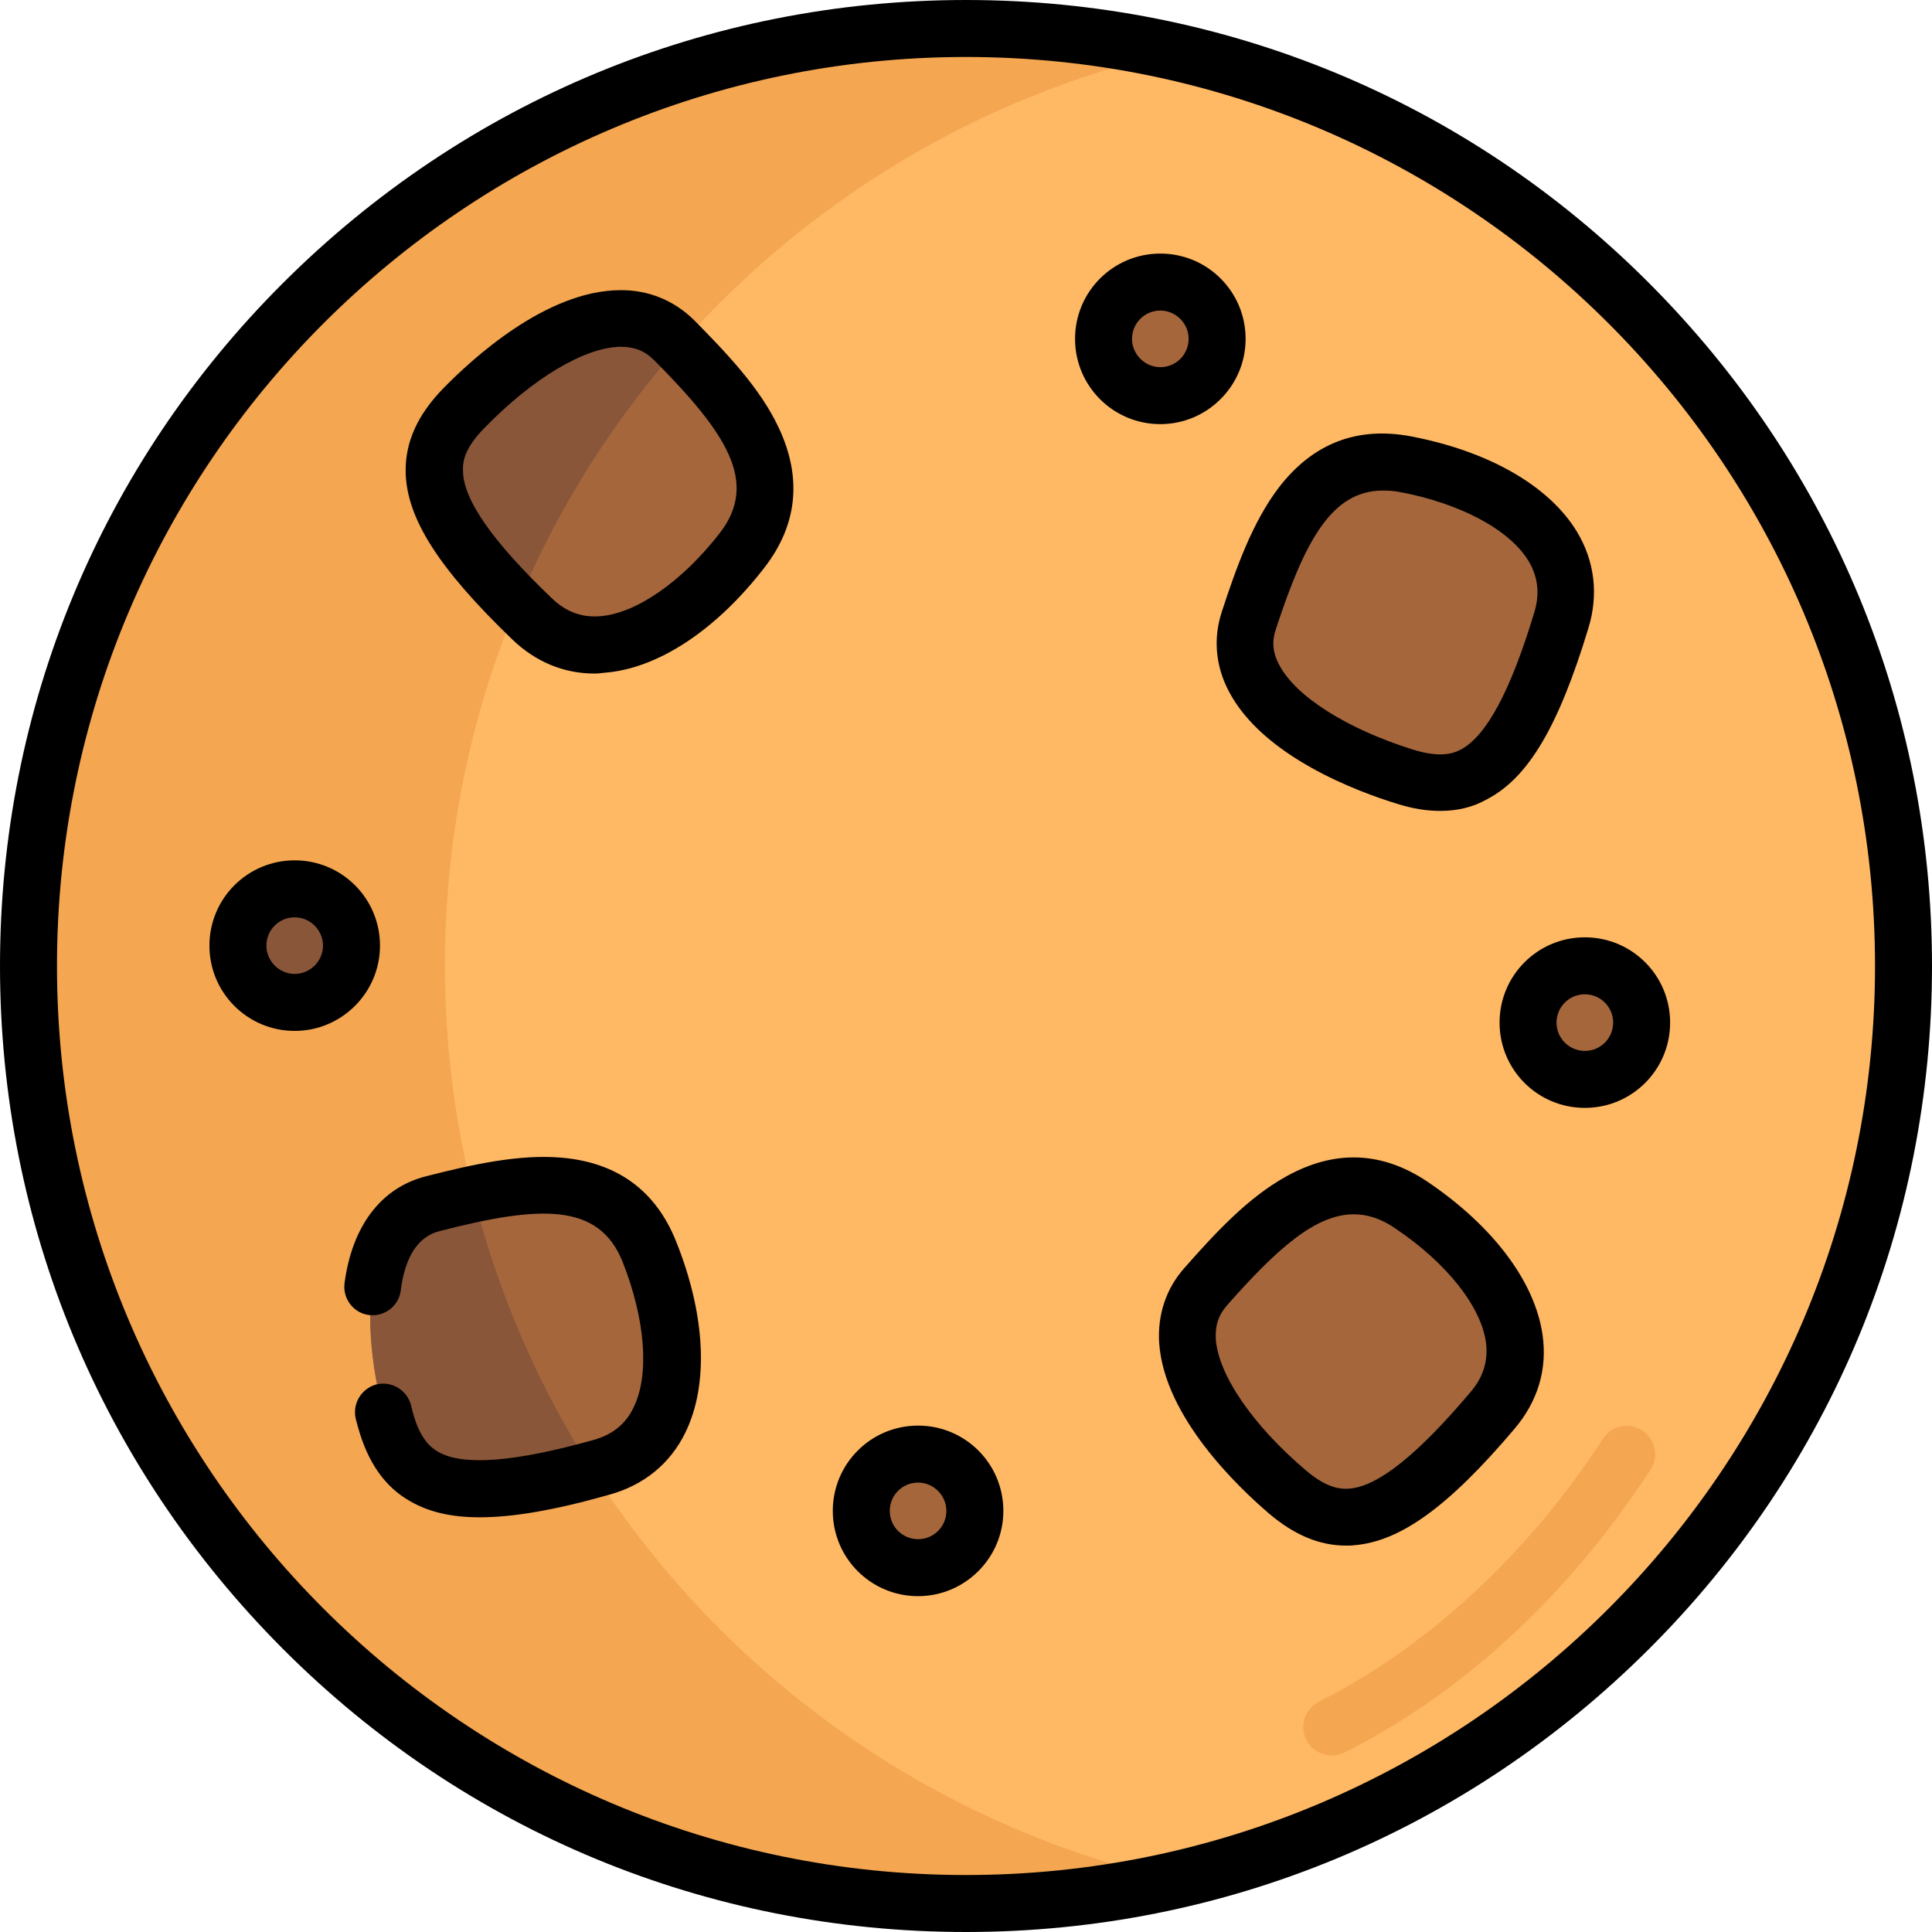 <?xml version="1.0" encoding="utf-8"?>
<!-- Generator: Adobe Illustrator 25.3.1, SVG Export Plug-In . SVG Version: 6.00 Build 0)  -->
<svg version="1.1" id="Capa_1" xmlns="http://www.w3.org/2000/svg" xmlns:xlink="http://www.w3.org/1999/xlink" x="0px" y="0px"
	 viewBox="0 0 512 512" style="enable-background:new 0 0 512 512;" xml:space="preserve">
<style type="text/css">
	.st0{fill:#FFB864;}
	.st1{fill:#F4A651;}
	.st2{fill:#A5663C;}
	.st3{fill:#89563A;}
</style>
<circle class="st0" cx="256" cy="256" r="248.5"/>
<path class="st1" d="M352.9,465.2c-2.7,0-5.4-1.5-6.7-4.1c-1.9-3.7-0.4-8.2,3.3-10.1c21.3-10.8,40.8-26.5,58-46.5
	c6.1-7.2,12-15,17.3-23.2c2.3-3.5,6.9-4.5,10.4-2.2c3.5,2.3,4.5,6.9,2.2,10.4c-5.7,8.7-11.9,17-18.4,24.7
	c-18.4,21.6-39.5,38.5-62.6,50.2C355.2,465,354,465.2,352.9,465.2z"/>
<path id="SVGCleanerId_0" class="st2" d="M413.9,164.4c-11.6,38-22.9,47.1-41.4,41.4c-21.9-6.7-47.9-21.7-41.4-41.4
	c7.1-21.7,16.3-46.1,41.4-41.4C397.9,127.8,420.5,142.5,413.9,164.4z"/>
<g>
	<path class="st2" d="M159.3,389c-38.3,10.7-52.1,6-57.2-12.6c-6.1-22.1-7.5-52,12.6-57.2c22.2-5.7,47.7-11.1,57.2,12.6
		C181.6,355.8,181.3,382.8,159.3,389z"/>
	<path class="st2" d="M395.6,373.7c-25.7,30.3-39.7,34.2-54.4,21.6c-17.4-14.8-35.4-38.8-21.6-54.4c15.1-17.1,33.2-35.9,54.4-21.6
		C395.5,333.8,410.4,356.3,395.6,373.7z"/>
	<path class="st2" d="M140.9,164c-28.6-27.6-31.6-41.8-18.1-55.7c15.9-16.4,41-32.8,55.7-18.1c16.2,16.2,33.7,35.5,18.1,55.7
		C180.8,166.3,157.4,179.8,140.9,164z"/>
	<circle class="st2" cx="243.3" cy="400.5" r="15.1"/>
	<circle class="st2" cx="420" cy="271" r="15.1"/>
	<circle class="st2" cx="307.5" cy="89.8" r="15.1"/>
</g>
<path class="st1" d="M156.9,389.6c-36.5,9.8-49.8,5-54.8-13.3c-6.1-22.1-7.5-52,12.6-57.2c3.5-0.9,7.1-1.8,10.7-2.6
	c-4.9-19.4-7.5-39.7-7.5-60.6c0-34,6.8-66.3,19.2-95.8c-25-25.1-27.2-38.7-14.3-51.9c15.9-16.4,41-32.8,55.7-18.1
	c0.5,0.5,1,1,1.5,1.6c33.9-38.4,79.5-66.3,131.2-78c-17.8-4-36.2-6.2-55.2-6.2C118.8,7.5,7.5,118.8,7.5,256S118.8,504.5,256,504.5
	c19,0,37.5-2.1,55.2-6.2C246.6,483.6,191.5,443.8,156.9,389.6z"/>
<circle class="st3" cx="78.1" cy="250.6" r="15.1"/>
<g>
	<path id="SVGCleanerId_0_1_" class="st2" d="M413.9,164.4c-11.6,38-22.9,47.1-41.4,41.4c-21.9-6.7-47.9-21.7-41.4-41.4
		c7.1-21.7,16.3-46.1,41.4-41.4C397.9,127.8,420.5,142.5,413.9,164.4z"/>
</g>
<g>
	<path class="st3" d="M102.1,376.3c5,18.3,18.3,23.1,54.8,13.3c-14.2-22.2-24.9-46.8-31.5-73c-3.6,0.8-7.2,1.7-10.7,2.6
		C94.6,324.3,96,354.3,102.1,376.3z"/>
	<path class="st3" d="M122.8,108.3c-12.9,13.3-10.7,26.8,14.3,51.9c10.5-25.2,25.1-48.3,42.9-68.5c-0.5-0.5-1-1-1.5-1.6
		C163.8,75.4,138.7,91.8,122.8,108.3z"/>
</g>
<path d="M381.7,214.9c-3.6,0-7.4-0.6-11.5-1.9c-10.4-3.2-35.6-12.5-44.6-29.9c-3.5-6.7-4.1-14-1.8-21c3.8-11.6,8.1-23.7,15.1-32.9
	c9-11.7,20.7-16.2,34.8-13.6c20.7,3.9,36.8,13.1,44.2,25.3c4.7,7.8,5.8,16.7,3,25.7c-7.9,26-15.9,39.5-26.8,45.2
	C390.4,213.9,386.3,214.9,381.7,214.9z M366.5,130c-13.6,0-20.7,13.3-28.4,36.8c-1.1,3.3-0.8,6.2,0.9,9.4c4.4,8.4,18,17,35.6,22.5
	c6.9,2.1,10.4,1.1,12.6-0.1c6.7-3.6,13.1-15.4,19.4-36.3l0,0c1.5-4.9,1-9.4-1.5-13.6c-5-8.3-18.1-15.3-34.1-18.3
	C369.5,130.1,368,130,366.5,130z"/>
<path d="M127.1,402.1c-7.5,0-13.4-1.4-18.3-4.2c-6.8-3.8-11.3-10.3-13.9-19.6c-0.2-0.7-0.4-1.5-0.6-2.2c-1-4,1.4-8.1,5.4-9.2
	c4-1,8.1,1.4,9.2,5.4c0.2,0.7,0.3,1.3,0.5,2c1.9,7,4.7,9.3,6.8,10.5c6.6,3.7,20,2.7,41.1-3.2c5-1.4,8.5-4.2,10.6-8.6
	c4.3-8.7,3.1-23.4-2.9-38.6c-6.3-15.7-21.8-15-48.3-8.2c-2.2,0.6-8.8,2.3-10.5,15.8c-0.5,4.1-4.3,7-8.4,6.5c-4.1-0.5-7-4.3-6.5-8.4
	c2-15.2,9.7-25.4,21.7-28.4c11.8-3,24.4-5.9,35.9-4.9c14.7,1.3,24.8,8.7,30.2,22c7.9,19.6,8.8,38.1,2.5,50.9
	c-4,8.2-11,13.9-20.1,16.4C147.1,400.2,136,402.1,127.1,402.1z"/>
<path d="M356.7,409.6c-7,0-13.7-2.8-20.4-8.5c-8.3-7.1-27.7-25.6-29.1-45.1c-0.5-7.5,1.8-14.5,6.7-20c8.1-9.2,16.8-18.6,26.9-24.2
	c12.9-7.2,25.4-6.7,37.4,1.3c17.5,11.8,28.6,26.6,30.6,40.7c1.3,9.1-1.3,17.6-7.4,24.8v0c-17.5,20.7-30.3,29.9-42.5,30.9
	C358.2,409.6,357.4,409.6,356.7,409.6z M358.8,321.8c-10.1,0-20.3,9-33.6,24.1c-2.3,2.6-3.2,5.4-3,9c0.7,9.5,9.8,22.8,23.8,34.7
	c5.5,4.7,9.1,5.1,11.6,4.9c7.6-0.6,18.1-9,32.2-25.7v0c3.3-3.9,4.6-8.2,4-13c-1.3-9.6-10.5-21.2-24.1-30.3
	C366.1,323,362.4,321.8,358.8,321.8z"/>
<path d="M157.6,178.5c-8.2,0-15.7-3.1-21.9-9.1l0,0c-19.5-18.8-28-32.1-28.2-44.4c-0.1-7.8,3.1-15,9.9-22c7.6-7.8,27.3-26,46.9-26.1
	c7.5-0.1,14.3,2.7,19.6,7.9c8.6,8.7,17.5,18,22.4,28.4c6.3,13.3,5.1,25.8-3.7,37.2c-12.9,16.7-28.4,26.9-42.6,27.9
	C159.2,178.4,158.4,178.5,157.6,178.5z M146.2,158.5c3.7,3.6,7.9,5.2,12.8,4.8c9.6-0.7,21.8-9.2,31.8-22.1
	c10.3-13.4,1.8-26.4-17.5-45.8c-2.4-2.4-5.2-3.5-8.8-3.5c-9.5,0.1-23.3,8.3-36.2,21.6c-5.1,5.2-5.7,8.7-5.6,11.2
	C122.7,132.3,130.4,143.4,146.2,158.5L146.2,158.5z"/>
<path d="M243.3,423c-12.5,0-22.6-10.1-22.6-22.6c0-12.5,10.1-22.6,22.6-22.6c12.5,0,22.6,10.1,22.6,22.6
	C265.9,412.9,255.7,423,243.3,423z M243.3,392.9c-4.2,0-7.5,3.4-7.5,7.5c0,4.2,3.4,7.5,7.5,7.5c4.2,0,7.5-3.4,7.5-7.5
	C250.8,396.3,247.4,392.9,243.3,392.9z"/>
<path d="M420,293.6c-12.5,0-22.6-10.1-22.6-22.6c0-12.5,10.1-22.6,22.6-22.6s22.6,10.1,22.6,22.6S432.5,293.6,420,293.6z M420,263.5
	c-4.2,0-7.5,3.4-7.5,7.5c0,4.2,3.4,7.5,7.5,7.5c4.2,0,7.5-3.4,7.5-7.5S424.2,263.5,420,263.5z"/>
<path d="M78.1,273.2c-12.5,0-22.6-10.1-22.6-22.6c0-12.5,10.1-22.6,22.6-22.6s22.6,10.1,22.6,22.6
	C100.7,263.1,90.5,273.2,78.1,273.2z M78.1,243.1c-4.2,0-7.5,3.4-7.5,7.5s3.4,7.5,7.5,7.5s7.5-3.4,7.5-7.5S82.2,243.1,78.1,243.1z"
	/>
<path d="M307.5,112.4c-12.5,0-22.6-10.1-22.6-22.6s10.1-22.6,22.6-22.6c12.5,0,22.6,10.1,22.6,22.6S319.9,112.4,307.5,112.4z
	 M307.5,82.3c-4.2,0-7.5,3.4-7.5,7.5s3.4,7.5,7.5,7.5c4.2,0,7.5-3.4,7.5-7.5S311.6,82.3,307.5,82.3z"/>
<path d="M256,512c-68.4,0-132.7-26.6-181-75S0,324.4,0,256S26.6,123.3,75,75S187.6,0,256,0s132.7,26.6,181,75s75,112.6,75,181
	s-26.6,132.7-75,181S324.4,512,256,512z M256,15.1C123.1,15.1,15.1,123.1,15.1,256S123.1,496.9,256,496.9S496.9,388.9,496.9,256
	S388.9,15.1,256,15.1z"/>
</svg>
